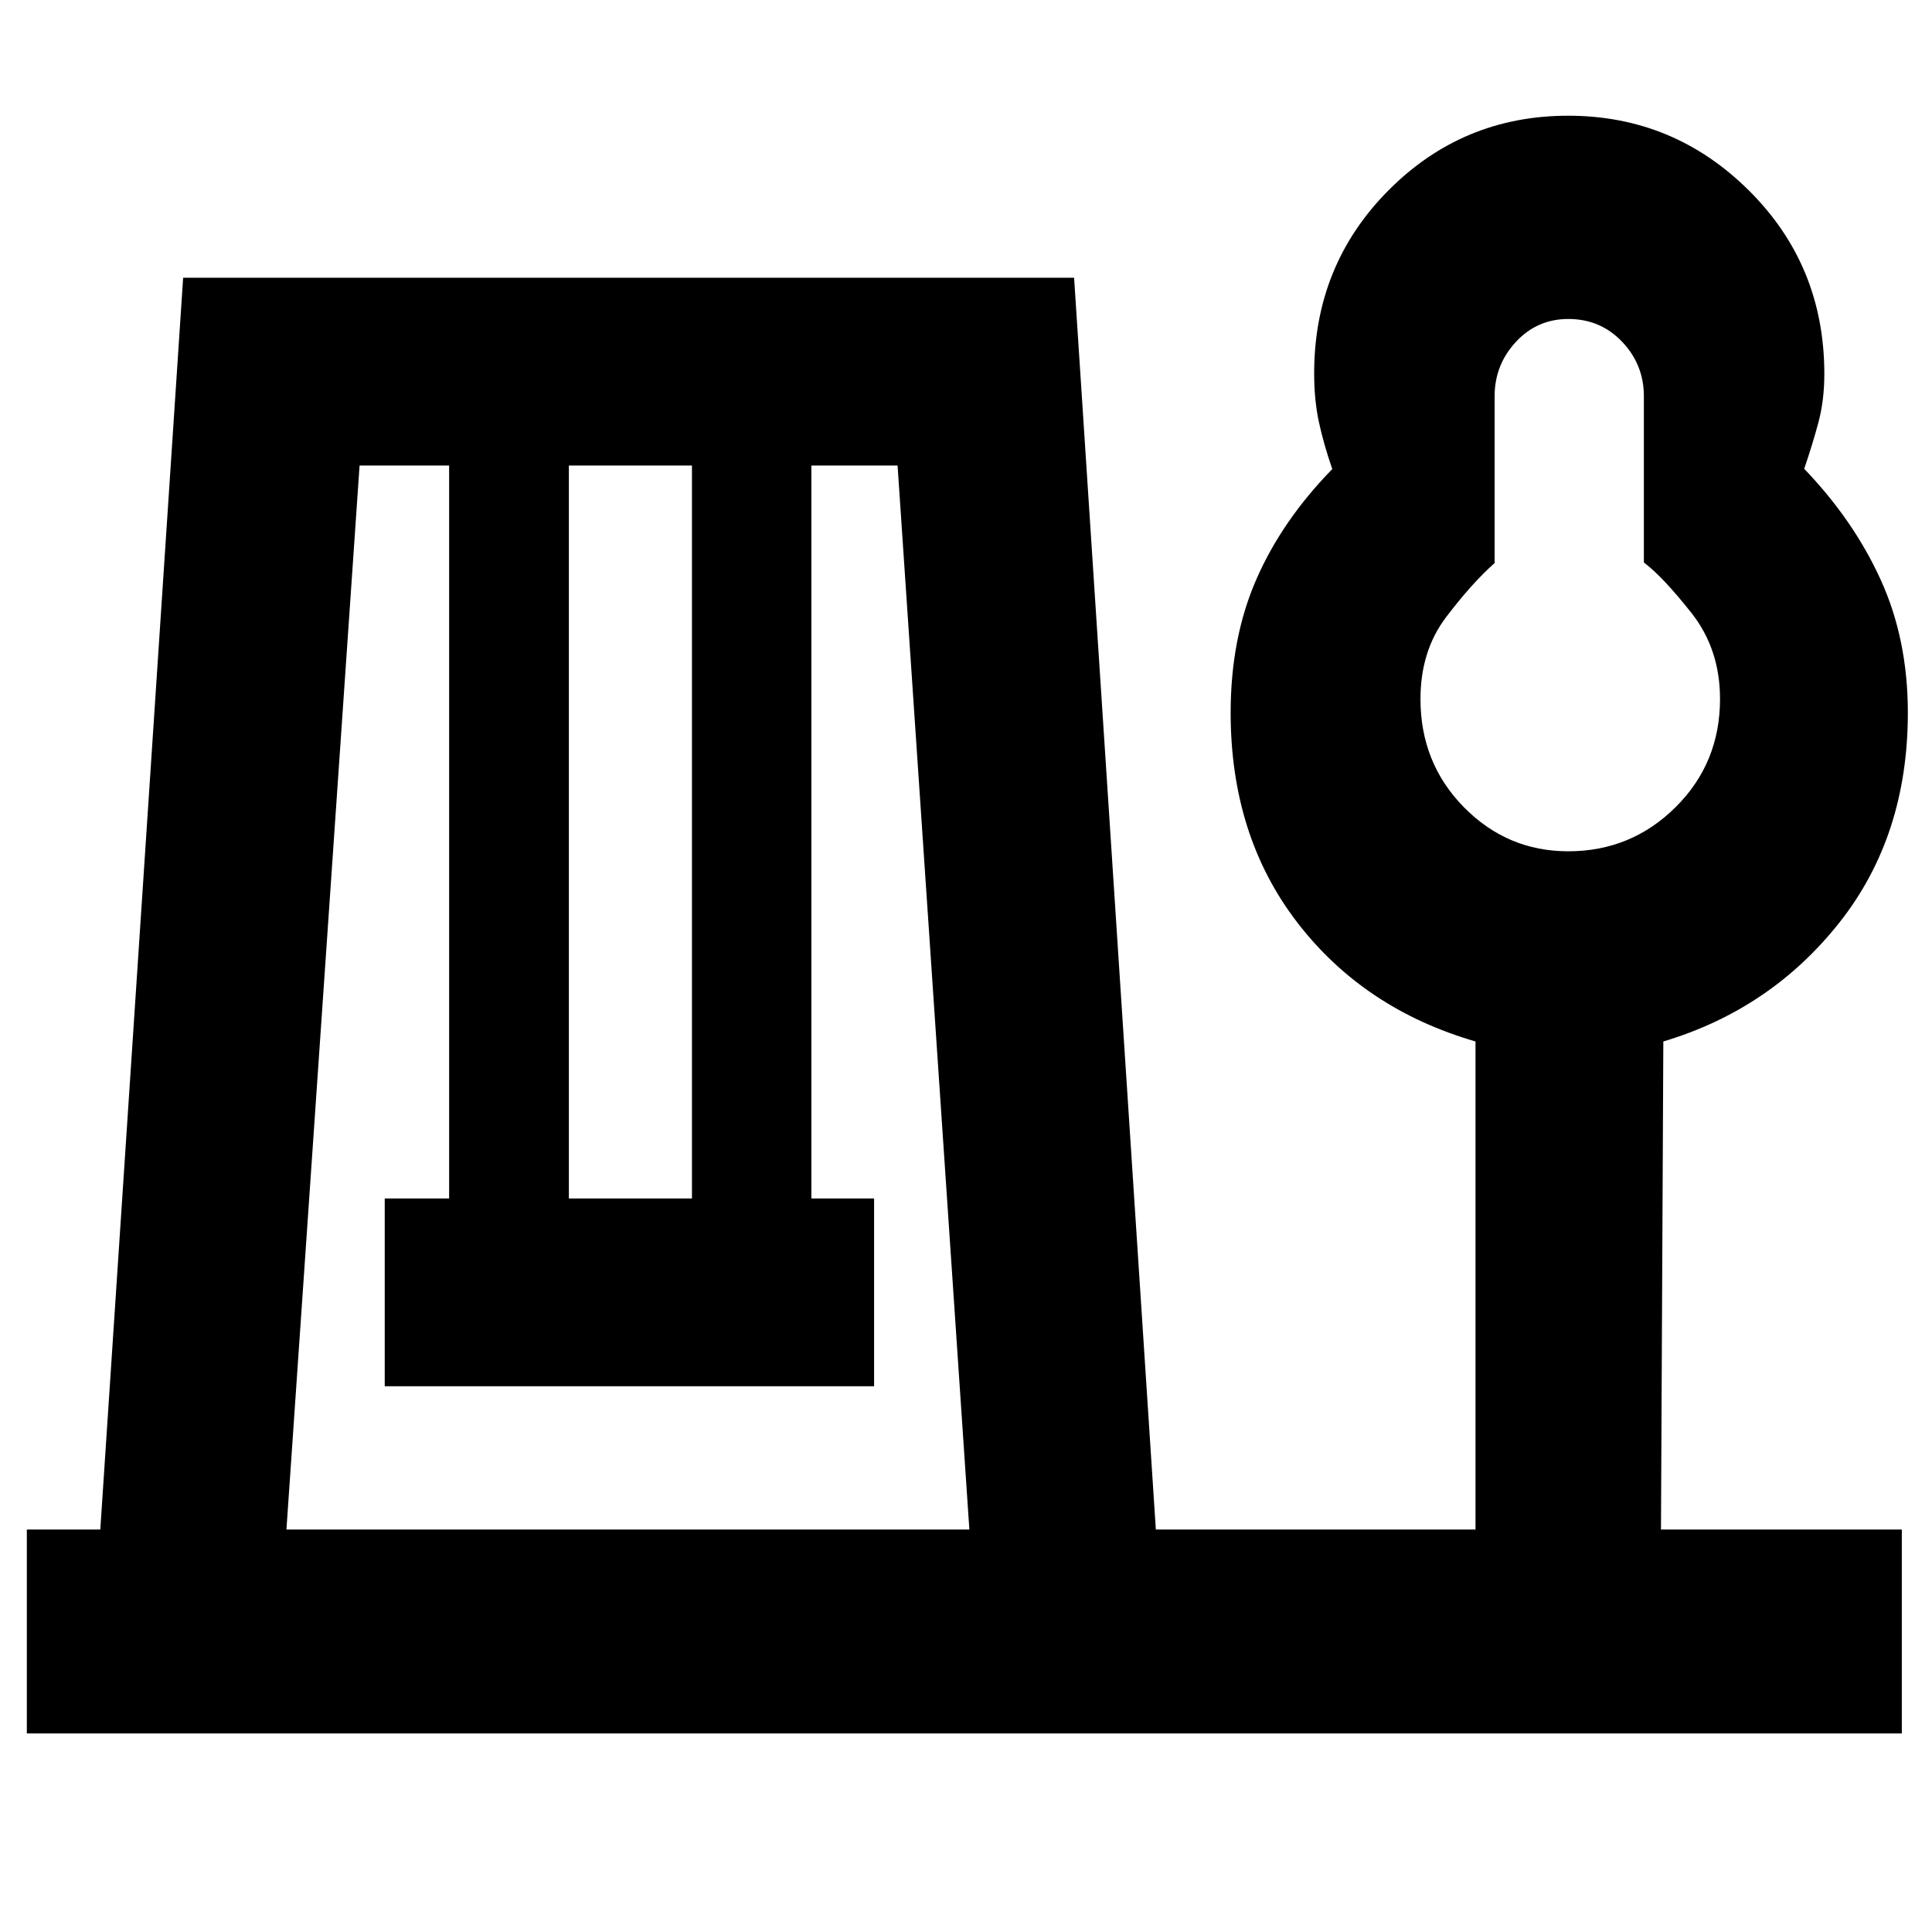 <svg xmlns="http://www.w3.org/2000/svg" height="40" viewBox="0 -960 960 960" width="40"><path d="M13.33-98.67V-200h36.51L91-822h442.71l40.62 622h158.84v-242.5q-55.5-16.12-88.59-59.17-33.08-43.05-33.08-104.2 0-36.98 12.75-66.21Q637-701.31 662-726.93q-4.26-12.31-6.63-23.29Q653-761.19 653-774.5q0-53.72 36.87-90.86 36.88-37.14 89.34-37.14t89.87 37.21q37.42 37.21 37.42 91.1 0 13.09-2.94 24.1-2.95 11-7.06 23.03 24.67 25.73 38.08 55.3Q948-642.19 948-605.88q0 61.38-34.11 104.42-34.1 43.03-87.39 58.96L825.33-200H945v101.33H13.33Zm129-101.33h339.34L446-728.67h-42.83v364.17h31.16v93.33H191.17v-93.33h32v-364.17h-44.5L142.33-200Zm140.34-164.5h61.16v-364.17h-61.16v364.17ZM779.25-537q31.25 0 53.33-21.91 22.09-21.92 22.09-53.76 0-24.81-14.25-42.82t-23.59-25.02v-82.55q0-15.77-10.79-27.1-10.8-11.34-26.74-11.34-15.52 0-26.08 11.41-10.55 11.41-10.55 26.92v82.93q-11.34 10.07-24.09 26.87-12.75 16.81-12.75 40.7 0 31.84 21.57 53.76Q748.96-537 779.25-537Zm1.08-75.67Z"/></svg>